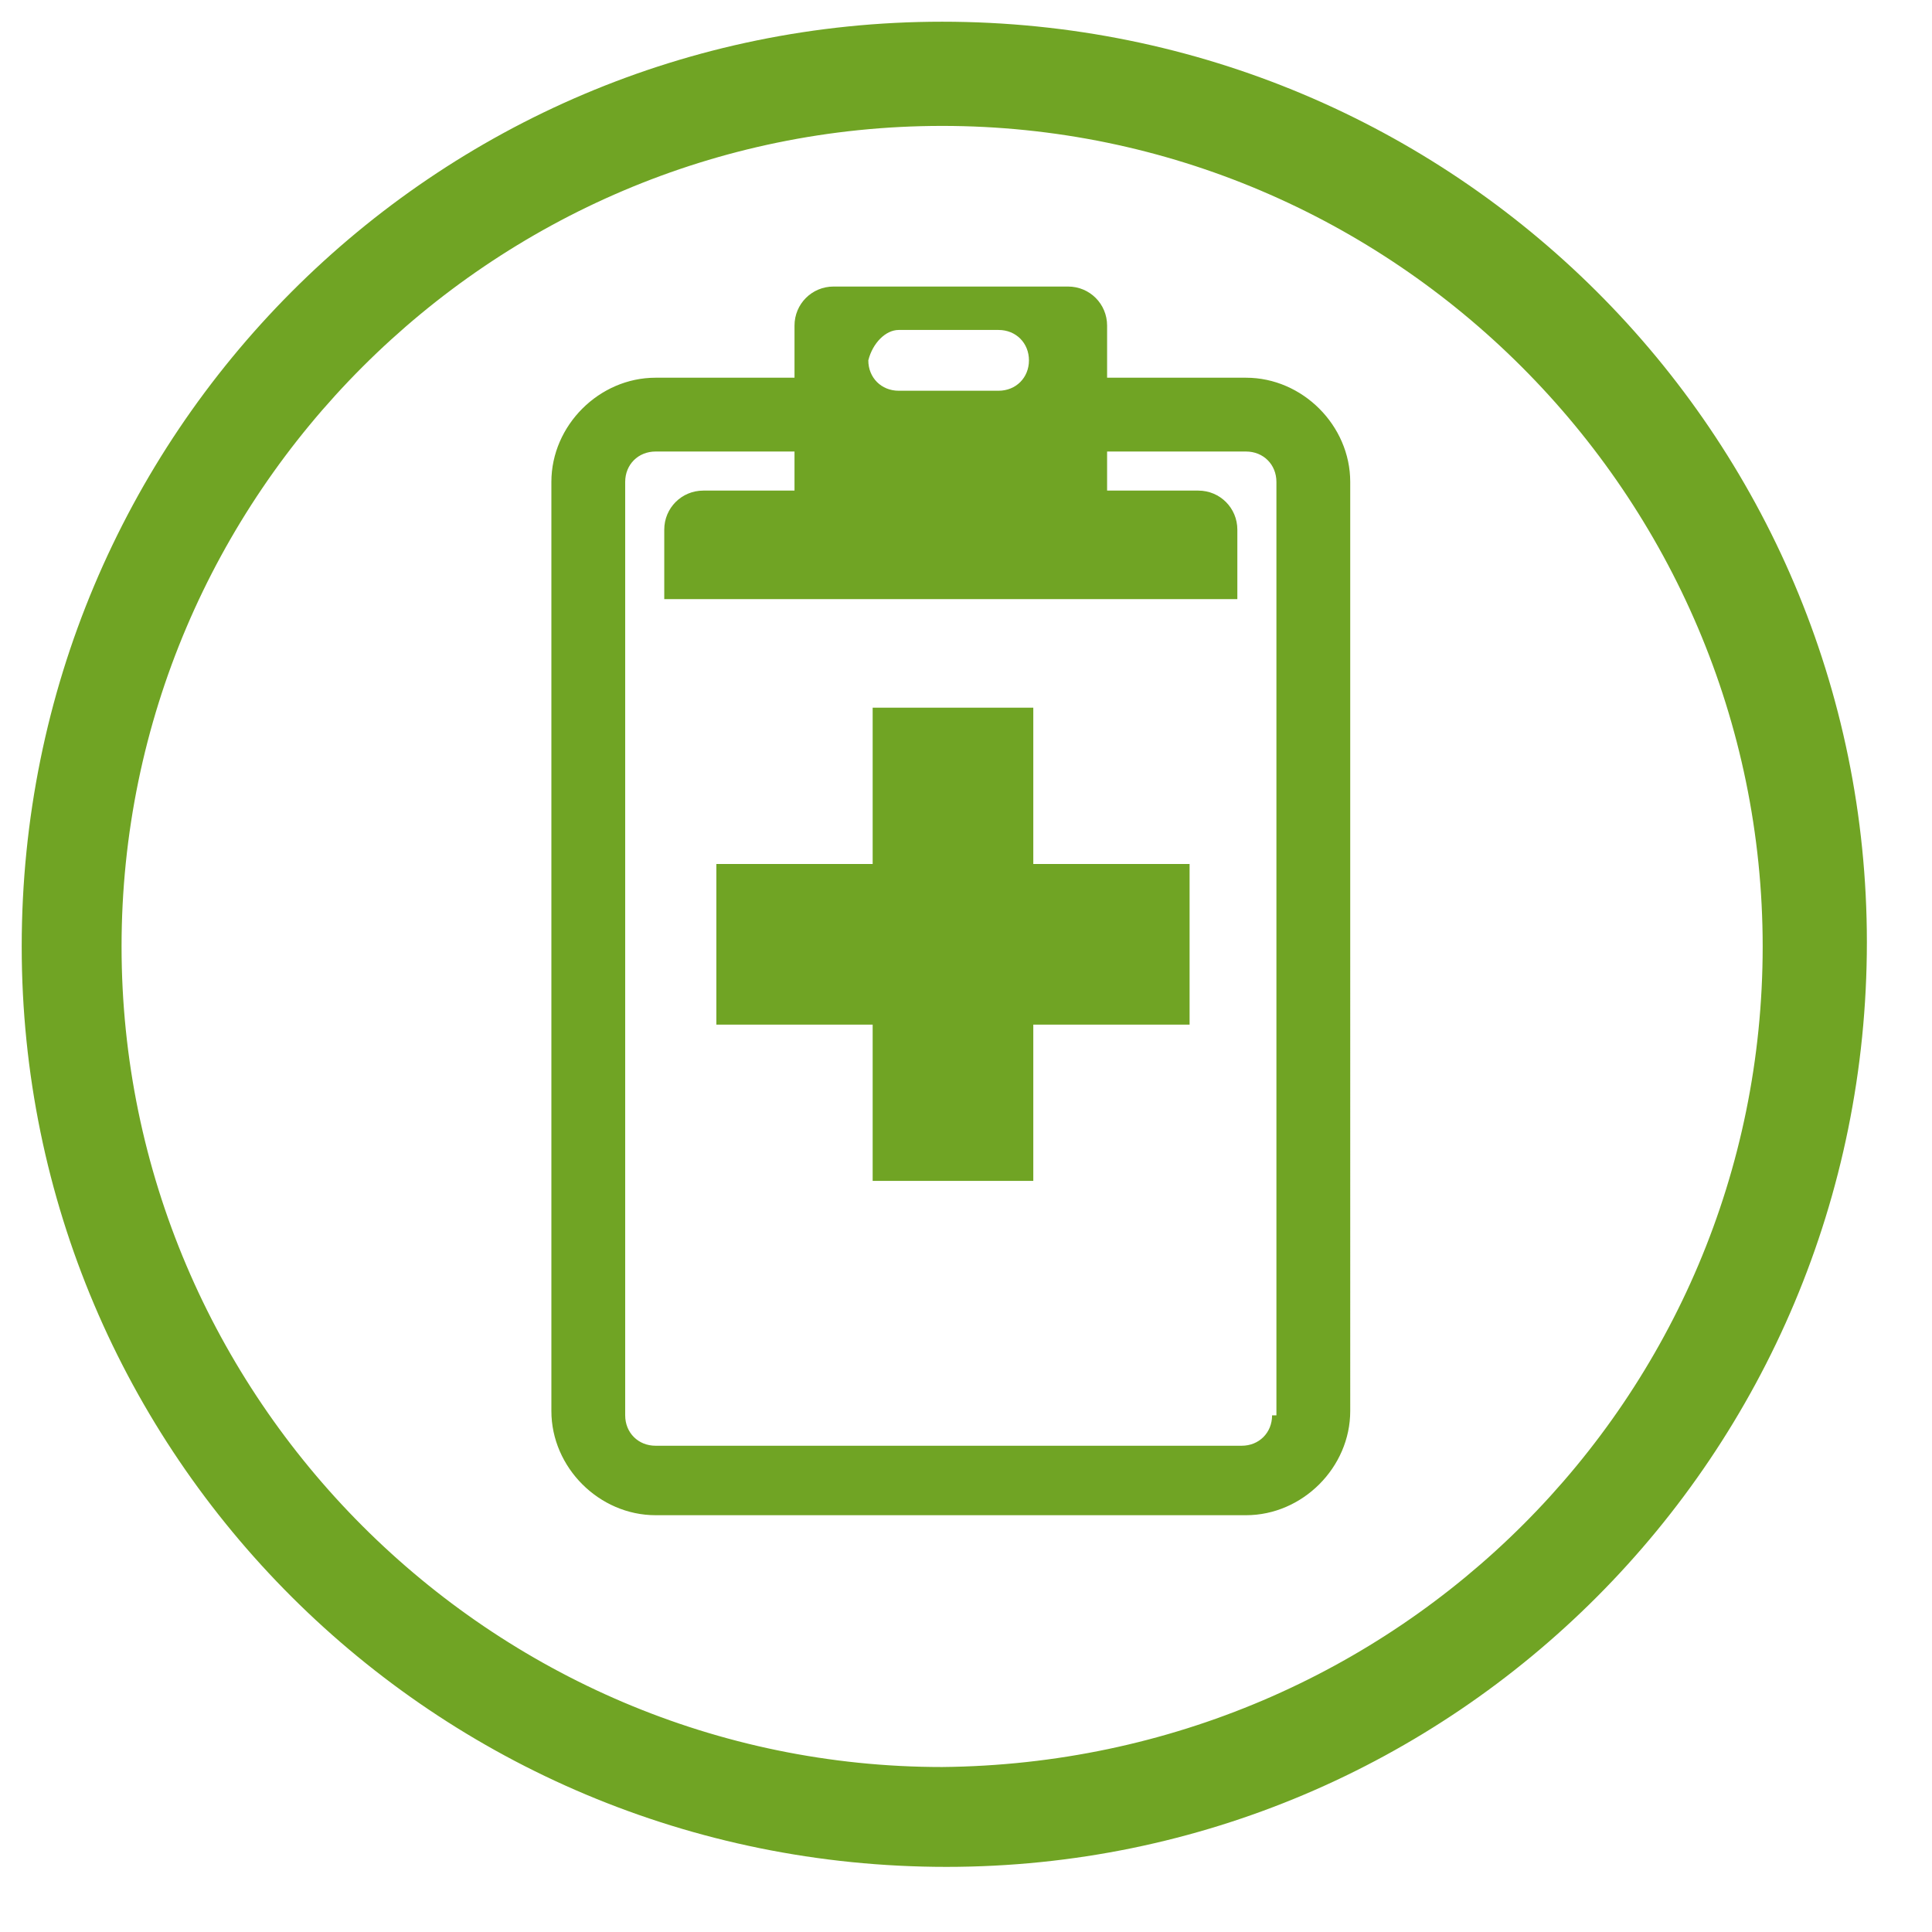 <?xml version="1.0" encoding="utf-8"?>
<!-- Generator: Adobe Illustrator 21.1.0, SVG Export Plug-In . SVG Version: 6.00 Build 0)  -->
<svg version="1.1" id="Layer_1" xmlns="http://www.w3.org/2000/svg" xmlns:xlink="http://www.w3.org/1999/xlink" x="0px" y="0px"
	 viewBox="0 0 44.5 44.5" style="enable-background:new 0 0 44.5 44.5;" xml:space="preserve">
<style type="text/css">
	.st0{fill:#70A424;}
</style>
<path class="st0" d="M21.7,0.5C10,0.5,0.5,10,0.5,21.8C0.5,33.5,10,43,21.8,43C33.5,43,43,33.5,43,21.7C43,10,33.5,0.5,21.7,0.5z
	 M21.7,40.7c-10.4,0-18.9-8.5-18.9-18.9S11.3,2.9,21.7,2.9s18.9,8.5,18.9,18.9S32.2,40.6,21.7,40.7z M23.8,16.3h-3.7v3.6h-3.6v3.7
	h3.6v3.6h3.7v-3.6h3.6v-3.7h-3.6V16.3z M28.7,8.7h-3.2V7.5c0-0.5-0.4-0.9-0.9-0.9h-5.4c-0.5,0-0.9,0.4-0.9,0.9v1.2h-3.2
	c-1.3,0-2.4,1.1-2.4,2.4v21.4c0,1.3,1.1,2.4,2.4,2.4l0,0h13.6c1.3,0,2.4-1.1,2.4-2.4V11.1C31.1,9.8,30,8.7,28.7,8.7z M20.7,7.6H23
	c0.4,0,0.7,0.3,0.7,0.7C23.7,8.7,23.4,9,23,9h-2.3C20.3,9,20,8.7,20,8.3C20.1,7.9,20.4,7.6,20.7,7.6z M29.3,32.6
	c0,0.4-0.3,0.7-0.7,0.7H15.1c-0.4,0-0.7-0.3-0.7-0.7V11.1c0-0.4,0.3-0.7,0.7-0.7h3.2v0.9h-2.1c-0.5,0-0.9,0.4-0.9,0.9v1.6h13.2v-1.6
	c0-0.5-0.4-0.9-0.9-0.9h-2.1v-0.9h3.2c0.4,0,0.7,0.3,0.7,0.7v21.5H29.3z"/>
</svg>
